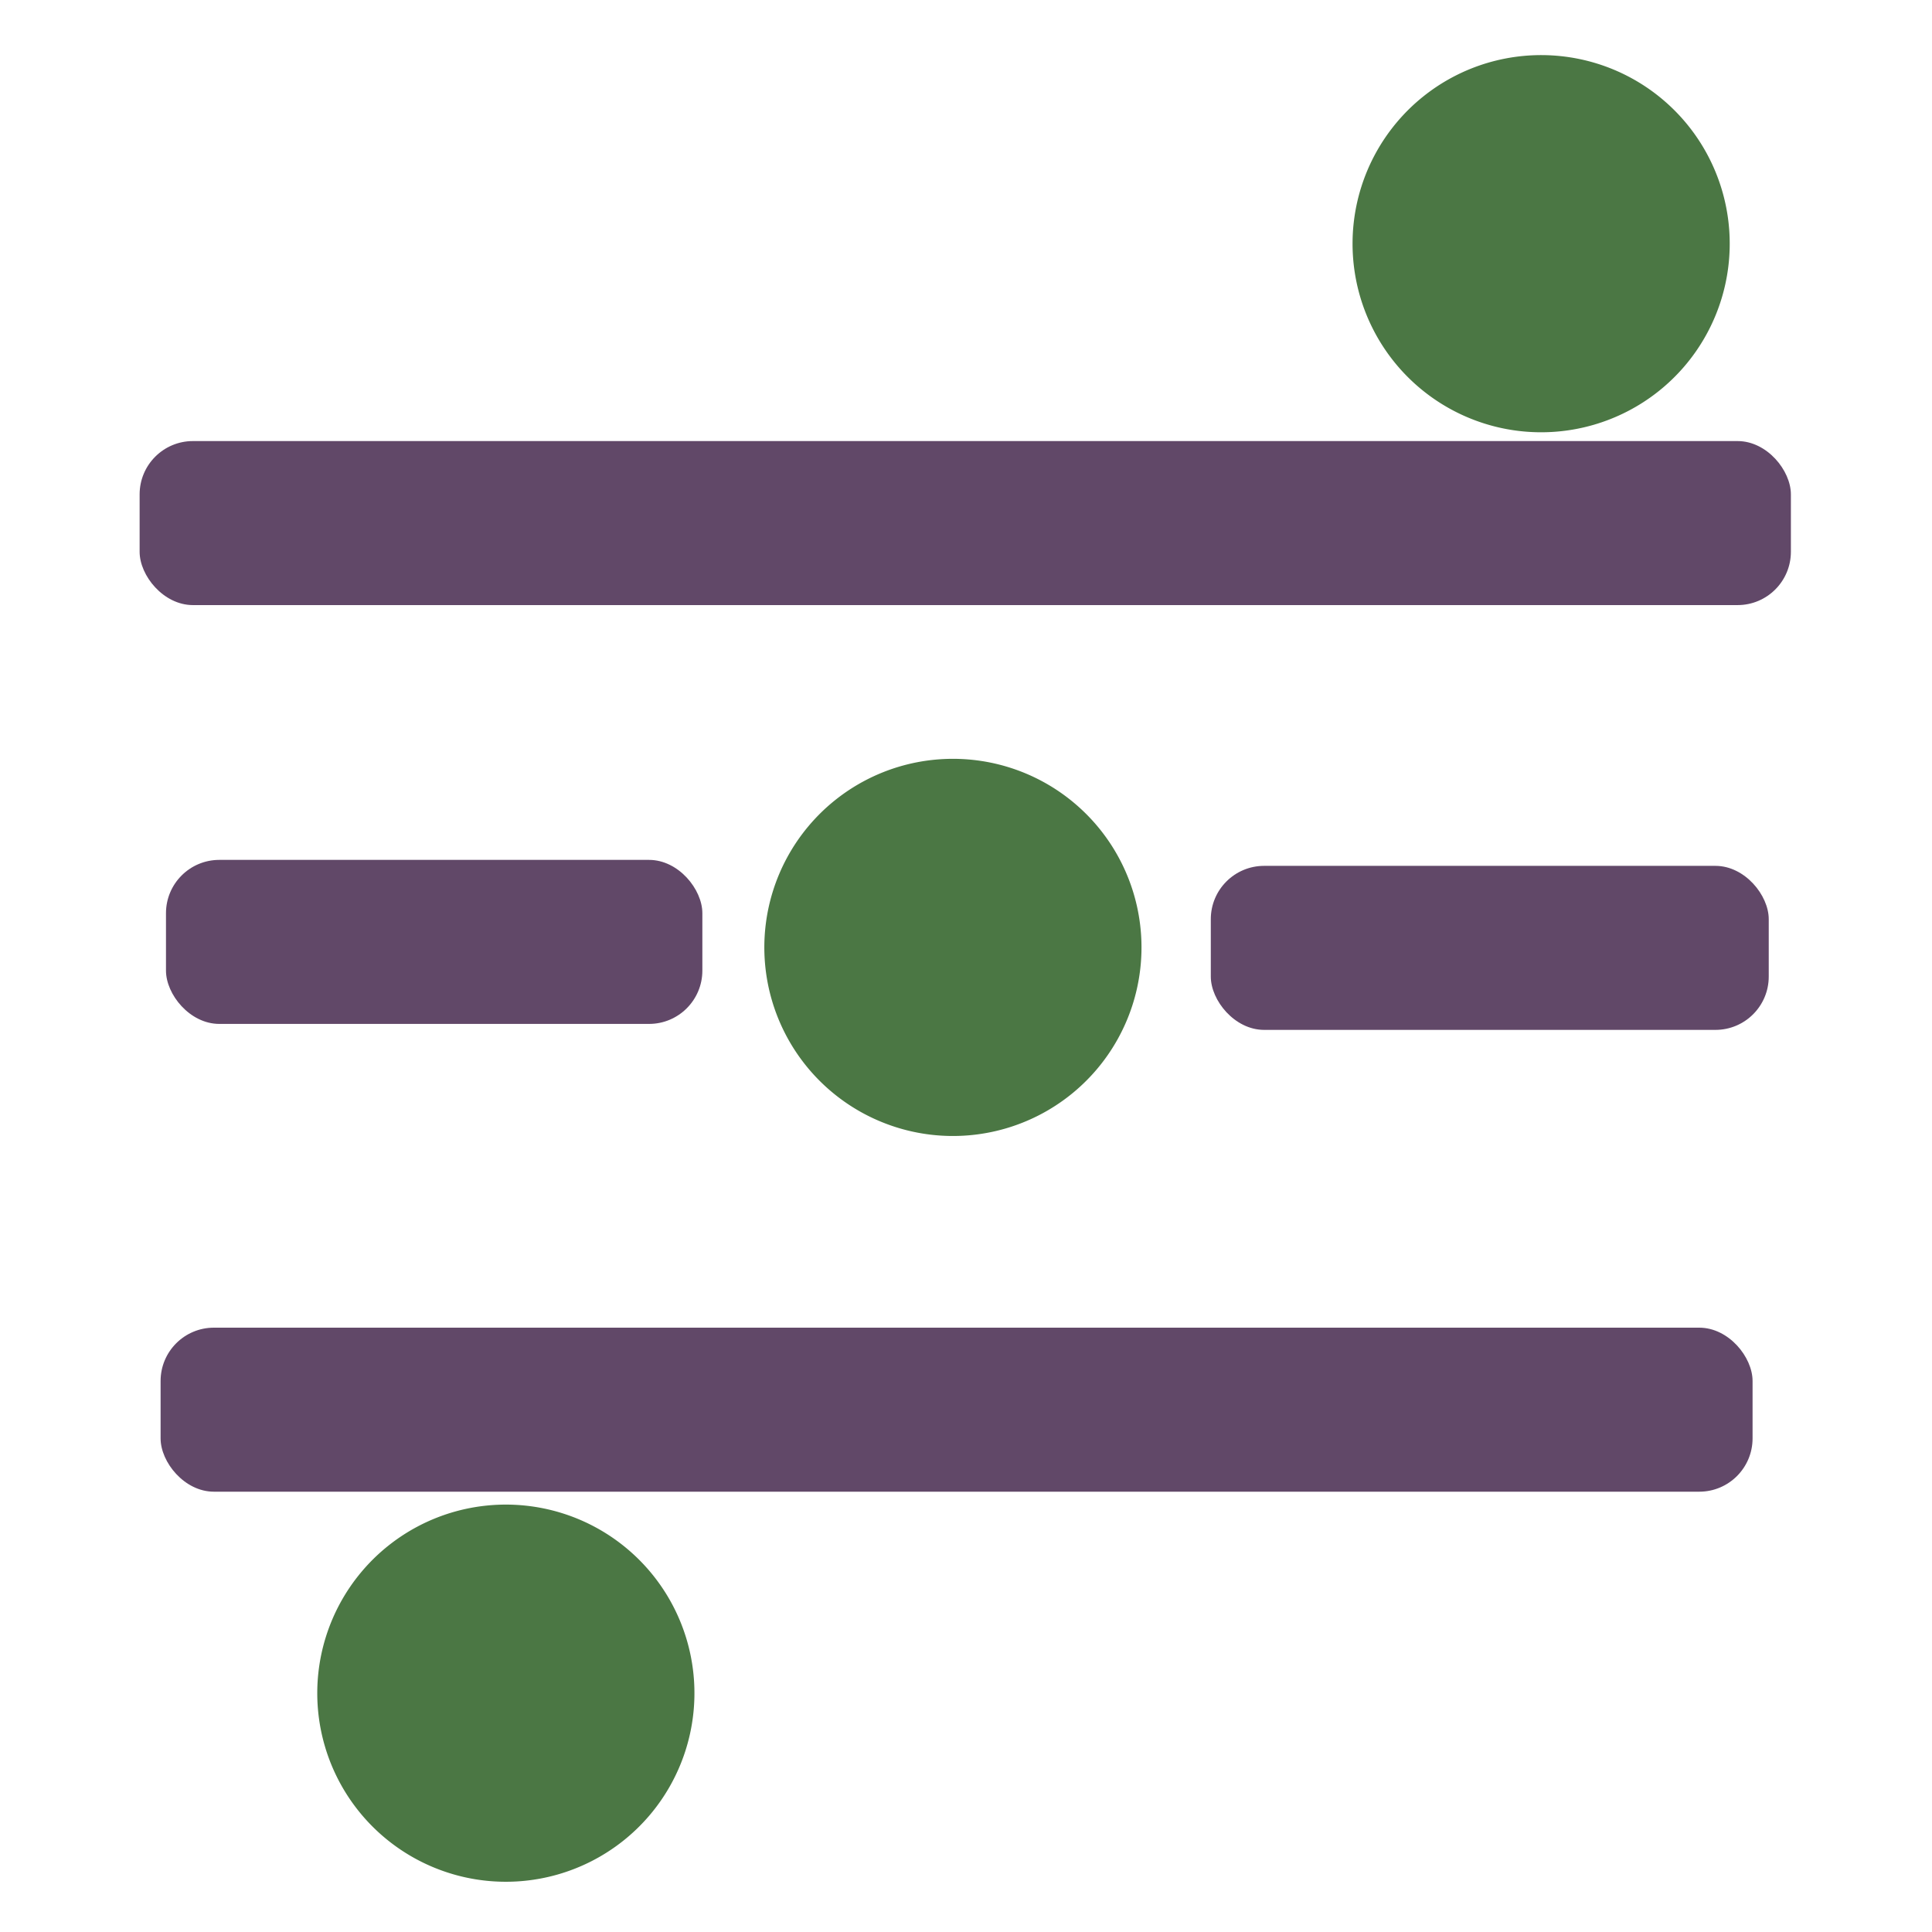<?xml version="1.0" encoding="UTF-8" standalone="no"?>
<!-- Created with Inkscape (http://www.inkscape.org/) -->

<svg
   xmlns:dc="http://purl.org/dc/elements/1.1/"
   xmlns:cc="http://creativecommons.org/ns#"
   xmlns:rdf="http://www.w3.org/1999/02/22-rdf-syntax-ns#"
   xmlns:svg="http://www.w3.org/2000/svg"
   xmlns="http://www.w3.org/2000/svg"
   xmlns:sodipodi="http://sodipodi.sourceforge.net/DTD/sodipodi-0.dtd"
   xmlns:inkscape="http://www.inkscape.org/namespaces/inkscape"
   width="256"
   height="256"
   id="svg2"
   version="1.1"
   inkscape:version="0.48.3.1 r9886"
   sodipodi:docname="folder-music.svg">
  <defs
     id="defs4" />
  <sodipodi:namedview
     id="base"
     pagecolor="#ffffff"
     bordercolor="#666666"
     borderopacity="1.0"
     inkscape:pageopacity="0.0"
     inkscape:pageshadow="2"
     inkscape:zoom="0.64"
     inkscape:cx="-26.750412"
     inkscape:cy="145.96639"
     inkscape:document-units="px"
     inkscape:current-layer="layer1"
     showgrid="false"
     showguides="true"
     inkscape:guide-bbox="true"
     inkscape:window-width="1022"
     inkscape:window-height="546"
     inkscape:window-x="0"
     inkscape:window-y="16"
     inkscape:window-maximized="1" />
  <g
     inkscape:label="Layer 1"
     inkscape:groupmode="layer"
     id="layer1"
     transform="translate(0,-796.362)">
    <g
       id="g2998">
      <rect
         ry="7.063"
         y="910.302"
         x="21.994"
         height="21.733"
         width="71.072"
         id="rect3974"
         style="fill:#614868;fill-opacity:1;stroke:none" />
      <rect
         ry="7.063"
         y="972.285"
         x="21.28"
         height="21.733"
         width="210.944"
         id="rect3974-6"
         style="fill:#614868;fill-opacity:1;stroke:none" />
      <rect
         ry="7.063"
         y="854.806"
         x="18.501"
         height="21.733"
         width="218.801"
         id="rect3974-9"
         style="fill:#614868;fill-opacity:1;stroke:none" />
      <path
         transform="matrix(2.151,0,0,2.151,420.407,234.854)"
         sodipodi:open="true"
         sodipodi:end="12.46847"
         sodipodi:start="6.2071318"
         d="m -88.927,275.177 a 11.617,11.617 0 1 1 -0.022,-0.253"
         sodipodi:ry="11.616755"
         sodipodi:rx="11.616755"
         sodipodi:cy="276.05997"
         sodipodi:cx="-100.51018"
         id="path4015"
         style="fill:#4b7744;fill-opacity:1;stroke:none"
         sodipodi:type="arc" />
      <path
         sodipodi:open="true"
         sodipodi:end="12.46847"
         sodipodi:start="6.2071318"
         d="m -88.927,275.177 a 11.617,11.617 0 1 1 -0.022,-0.253"
         sodipodi:ry="11.616755"
         sodipodi:rx="11.616755"
         sodipodi:cy="276.05997"
         sodipodi:cx="-100.51018"
         id="path4015-7"
         style="fill:#4b7744;fill-opacity:1;stroke:none"
         sodipodi:type="arc"
         transform="matrix(2.151,0,0,2.151,283.227,426.919)" />
      <path
         sodipodi:open="true"
         sodipodi:end="12.46847"
         sodipodi:start="6.2071318"
         d="m -88.927,275.177 a 11.617,11.617 0 1 1 -0.022,-0.253"
         sodipodi:ry="11.616755"
         sodipodi:rx="11.616755"
         sodipodi:cy="276.05997"
         sodipodi:cx="-100.51018"
         id="path4015-0"
         style="fill:#4b7744;fill-opacity:1;stroke:none"
         sodipodi:type="arc"
         transform="matrix(2.151,0,0,2.151,342.465,328.1)" />
      <rect
         ry="7.063"
         y="911.093"
         x="160.438"
         height="21.733"
         width="73.929"
         id="rect3974-5"
         style="fill:#614868;fill-opacity:1;stroke:none" />
    </g>
  </g>
</svg>
